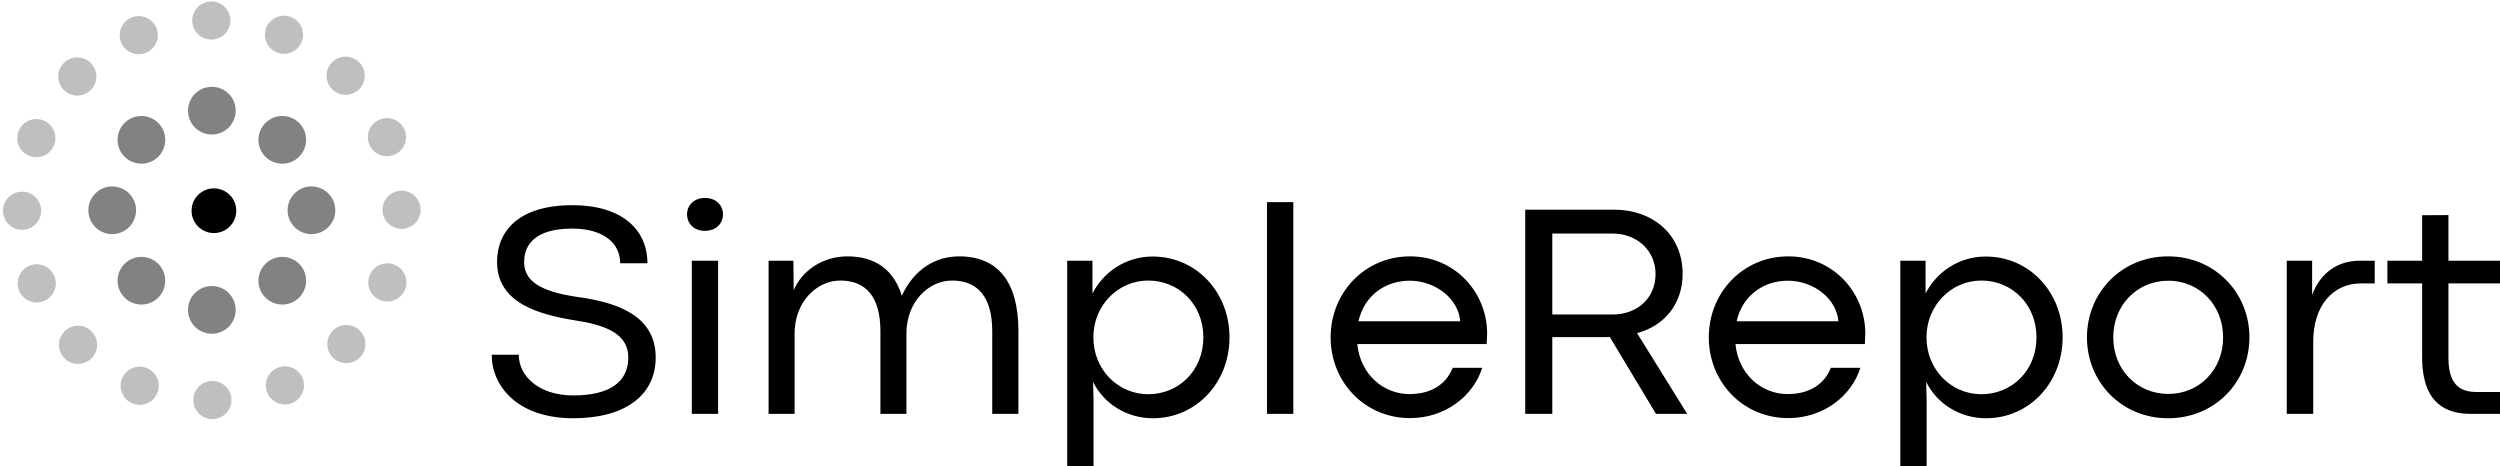 <svg width="783" height="146" viewBox="0 0 783 146" fill="none" xmlns="http://www.w3.org/2000/svg">
<path fill-rule="evenodd" clip-rule="evenodd" d="M220.743 72.3C224.288 72.3 226.444 69.996 226.444 67.126C226.444 64.305 224.288 62 220.791 62C217.341 62 215.185 64.305 215.185 67.126C215.185 69.996 217.341 72.3 220.743 72.3ZM396.822 129.633H405.063V63.317H396.822V129.633ZM205.363 111.948C205.363 123.942 195.588 130.997 179.585 130.997C161.906 130.997 154 120.791 154 111.102H162.481C162.481 117.828 168.805 123.848 179.538 123.848C190.653 123.848 196.786 119.85 196.786 111.948C196.786 104.423 189.503 101.742 179.777 100.284C168.901 98.497 155.677 94.97 155.677 82.036C155.677 72.488 162.337 64.258 179.298 64.258C194.63 64.258 202.775 71.783 202.775 82.459H194.247C194.247 76.11 188.976 71.595 179.202 71.595C167.416 71.595 164.158 76.815 164.158 82.083C164.158 88.808 170.722 91.677 182.412 93.23C193.241 94.923 205.363 98.826 205.363 111.948ZM224.911 81.66V129.633H216.67V81.66H224.911ZM300.422 80.296C292.851 80.296 286.239 84.434 282.454 92.618C279.915 84.481 274.165 80.296 265.397 80.296C257.54 80.296 251.071 84.905 248.58 90.925L248.484 81.66H240.722V129.633H248.867V104.423C248.867 94.641 255.719 87.868 263.193 87.868C271.003 87.868 275.747 92.712 275.747 103.765V129.633H283.892V104.423C283.892 94.641 290.743 87.868 298.17 87.868C306.027 87.868 310.771 92.759 310.771 103.765V129.633H318.964V103.624C318.964 88.291 312.544 80.296 300.422 80.296ZM342.489 146H334.248V81.66H342.154V91.913C345.556 85.281 352.503 80.343 360.984 80.343C374.782 80.343 385.084 91.63 385.084 105.646C385.084 119.756 374.735 130.997 361.079 130.997C353.03 130.997 345.795 126.576 342.345 119.615L342.489 125.024V146ZM342.441 105.646C342.441 115.852 350.251 123.471 359.642 123.471C369.033 123.471 376.891 116.228 376.891 105.646C376.891 95.299 369.177 87.868 359.642 87.868C350.107 87.868 342.441 95.722 342.441 105.646ZM441.621 80.296C455.707 80.296 465.769 91.583 465.769 104.47C465.769 105.189 465.734 105.805 465.665 107.039C465.653 107.259 465.64 107.499 465.625 107.763H425.091C426.097 117.404 433.38 123.424 441.429 123.424C447.993 123.424 452.832 120.602 454.989 115.194H464.236C461.457 123.989 452.737 130.95 441.621 130.95C427.487 130.95 416.754 119.709 416.754 105.646C416.754 91.63 427.487 80.296 441.621 80.296ZM441.477 87.915C434.146 87.915 427.343 92.336 425.474 100.614H457.336C456.857 93.794 449.814 87.915 441.477 87.915ZM477.699 129.633H486.18V105.599H502.087C502.806 105.599 503.476 105.599 504.195 105.552L518.665 129.633H528.439L512.724 104.329C521.3 102.072 527.002 95.158 527.002 85.751C527.002 73.711 517.994 65.668 505.393 65.668H477.699V129.633ZM486.18 98.497V73.147H505.058C512.724 73.147 518.521 78.508 518.521 85.798C518.521 93.371 512.819 98.45 505.201 98.497H486.18ZM560.061 80.296C574.148 80.296 584.21 91.583 584.21 104.47C584.21 105.18 584.176 105.791 584.109 106.997L584.108 107.004L584.108 107.011L584.107 107.018L584.107 107.025L584.107 107.032L584.106 107.039C584.094 107.259 584.08 107.499 584.066 107.763H543.532C544.538 117.404 551.82 123.424 559.87 123.424C566.434 123.424 571.273 120.602 573.429 115.194H582.676C579.897 123.989 571.177 130.95 560.061 130.95C545.927 130.95 535.195 119.709 535.195 105.646C535.195 91.63 545.927 80.296 560.061 80.296ZM559.918 87.915C552.587 87.915 545.783 92.336 543.915 100.614H575.777C575.298 93.794 568.255 87.915 559.918 87.915ZM595.182 146H603.423V125.024L603.279 119.615C606.729 126.576 613.963 130.997 622.013 130.997C635.668 130.997 646.017 119.756 646.017 105.646C646.017 91.63 635.716 80.343 621.917 80.343C613.436 80.343 606.489 85.281 603.087 91.913V81.66H595.182V146ZM620.575 123.471C611.185 123.471 603.375 115.852 603.375 105.646C603.375 95.722 611.041 87.868 620.575 87.868C630.11 87.868 637.824 95.299 637.824 105.646C637.824 116.228 629.966 123.471 620.575 123.471ZM704.519 105.646C704.519 119.756 693.643 130.997 679.029 130.997C664.559 130.997 653.635 119.756 653.635 105.646C653.635 91.63 664.512 80.296 679.029 80.296C693.595 80.296 704.519 91.583 704.519 105.646ZM661.876 105.646C661.876 115.852 669.399 123.377 679.125 123.377C688.803 123.377 696.278 115.852 696.278 105.646C696.278 95.534 688.803 87.915 679.125 87.915C669.399 87.915 661.876 95.534 661.876 105.646ZM716.209 129.633H724.498V107.057C724.498 95.487 730.871 88.761 739.447 88.761H743.759V81.66H739.016C731.925 81.66 726.559 85.751 724.163 92.383V81.66H716.209V129.633ZM783 129.633H773.992C766.566 129.633 758.612 126.811 758.612 111.854V88.761H747.736V81.66H758.612V67.409L766.853 67.362V81.66H783V88.761H766.853V112.231C766.853 121.167 771.261 122.766 775.621 122.766H783V129.633Z" fill="black"/>
<path fill-rule="evenodd" clip-rule="evenodd" d="M63.9 0.908C60.85 2.171 59.402 5.667 60.665 8.717C61.928 11.766 65.424 13.214 68.474 11.951C71.523 10.688 72.972 7.192 71.708 4.142C70.445 1.093 66.949 -0.355 63.9 0.908ZM88.941 16.87C92.242 16.87 94.918 14.194 94.918 10.893C94.918 7.592 92.242 4.917 88.941 4.917C85.64 4.917 82.965 7.592 82.965 10.893C82.965 14.194 85.64 16.87 88.941 16.87ZM60.985 127.574C59.722 124.524 61.17 121.028 64.219 119.765C67.269 118.502 70.765 119.95 72.028 122.999C73.291 126.049 71.843 129.545 68.794 130.808C65.744 132.071 62.248 130.623 60.985 127.574ZM47.683 15.242C50.017 12.908 50.017 9.124 47.683 6.79C45.349 4.456 41.565 4.456 39.231 6.79C36.897 9.124 36.897 12.908 39.231 15.242C41.565 17.576 45.349 17.576 47.683 15.242ZM85.011 124.927C82.677 122.593 82.677 118.809 85.011 116.475C87.345 114.141 91.129 114.141 93.463 116.475C95.797 118.809 95.797 122.593 93.463 124.927C91.129 127.261 87.345 127.261 85.011 124.927ZM17.358 43.264C17.358 39.963 14.683 37.287 11.382 37.287C8.081 37.287 5.405 39.963 5.405 43.264C5.405 46.564 8.081 49.24 11.382 49.24C14.683 49.24 17.358 46.564 17.358 43.264ZM121.312 94.428C118.011 94.428 115.335 91.752 115.335 88.452C115.335 85.151 118.011 82.475 121.312 82.475C124.612 82.475 127.288 85.151 127.288 88.452C127.288 91.752 124.612 94.428 121.312 94.428ZM15.73 84.522C13.396 82.188 9.612 82.188 7.278 84.522C4.944 86.856 4.944 90.64 7.278 92.974C9.612 95.308 13.396 95.308 15.73 92.974C18.064 90.64 18.064 86.856 15.73 84.522ZM125.416 47.195C123.082 49.529 119.298 49.529 116.964 47.195C114.63 44.861 114.63 41.077 116.964 38.743C119.298 36.409 123.082 36.409 125.416 38.743C127.75 41.077 127.75 44.861 125.416 47.195ZM43.753 114.846C40.452 114.846 37.776 117.522 37.776 120.823C37.776 124.124 40.452 126.8 43.753 126.8C47.054 126.8 49.73 124.124 49.73 120.823C49.73 117.522 47.054 114.846 43.753 114.846ZM128.062 71.22C125.013 72.483 121.517 71.035 120.254 67.985C118.99 64.936 120.439 61.44 123.488 60.176C126.538 58.913 130.034 60.361 131.297 63.411C132.56 66.461 131.112 69.957 128.062 71.22ZM12.44 63.731C11.177 60.681 7.68 59.233 4.631 60.496C1.581 61.759 0.133 65.255 1.396 68.305C2.66 71.355 6.156 72.803 9.205 71.54C12.255 70.276 13.703 66.78 12.44 63.731ZM106.194 113.288C103.145 112.025 101.697 108.529 102.96 105.479C104.223 102.43 107.719 100.982 110.769 102.245C113.818 103.508 115.266 107.004 114.003 110.054C112.74 113.103 109.244 114.551 106.194 113.288ZM29.734 26.237C30.997 23.187 29.549 19.691 26.5 18.428C23.45 17.165 19.954 18.613 18.691 21.663C17.428 24.712 18.876 28.208 21.925 29.471C24.975 30.734 28.471 29.286 29.734 26.237ZM113.777 26.01C112.513 29.06 109.017 30.508 105.968 29.245C102.918 27.982 101.47 24.485 102.733 21.436C103.996 18.386 107.493 16.938 110.542 18.201C113.592 19.465 115.04 22.961 113.777 26.01ZM26.725 102.471C23.676 101.208 20.18 102.656 18.916 105.706C17.653 108.755 19.101 112.252 22.151 113.515C25.201 114.778 28.697 113.33 29.96 110.28C31.223 107.231 29.775 103.735 26.725 102.471Z" fill="#BFBFBF"/>
<path fill-rule="evenodd" clip-rule="evenodd" d="M58.878 34.659C58.878 38.785 62.223 42.13 66.349 42.13C70.475 42.13 73.819 38.785 73.819 34.659C73.819 30.533 70.475 27.188 66.349 27.188C62.223 27.188 58.878 30.533 58.878 34.659ZM73.819 97.057C73.819 92.931 70.474 89.587 66.348 89.587C62.222 89.587 58.877 92.931 58.877 97.057C58.877 101.183 62.222 104.528 66.348 104.528C70.474 104.528 73.819 101.183 73.819 97.057ZM90.077 65.858C90.077 61.732 93.421 58.388 97.547 58.388C101.673 58.388 105.018 61.732 105.018 65.858C105.018 69.984 101.673 73.329 97.547 73.329C93.421 73.329 90.077 69.984 90.077 65.858ZM35.149 73.328C39.275 73.328 42.62 69.984 42.62 65.858C42.62 61.732 39.275 58.387 35.149 58.387C31.023 58.387 27.678 61.732 27.678 65.858C27.678 69.984 31.023 73.328 35.149 73.328ZM83.127 82.636C86.044 79.719 90.774 79.719 93.692 82.636C96.609 85.554 96.609 90.284 93.692 93.201C90.774 96.119 86.044 96.119 83.127 93.201C80.209 90.284 80.209 85.554 83.127 82.636ZM39.005 49.08C41.923 51.997 46.653 51.997 49.57 49.08C52.488 46.162 52.488 41.432 49.57 38.515C46.653 35.597 41.923 35.597 39.005 38.515C36.088 41.432 36.088 46.162 39.005 49.08ZM83.126 49.08C80.209 46.163 80.209 41.432 83.126 38.515C86.044 35.597 90.774 35.597 93.691 38.515C96.609 41.432 96.609 46.163 93.691 49.08C90.774 51.998 86.044 51.998 83.126 49.08ZM49.57 93.202C52.487 90.284 52.487 85.554 49.57 82.637C46.652 79.719 41.922 79.719 39.005 82.637C36.087 85.554 36.087 90.284 39.005 93.202C41.922 96.119 46.652 96.119 49.57 93.202Z" fill="#828282"/>
<circle cx="67" cy="66" r="7" fill="black"/>
</svg>
